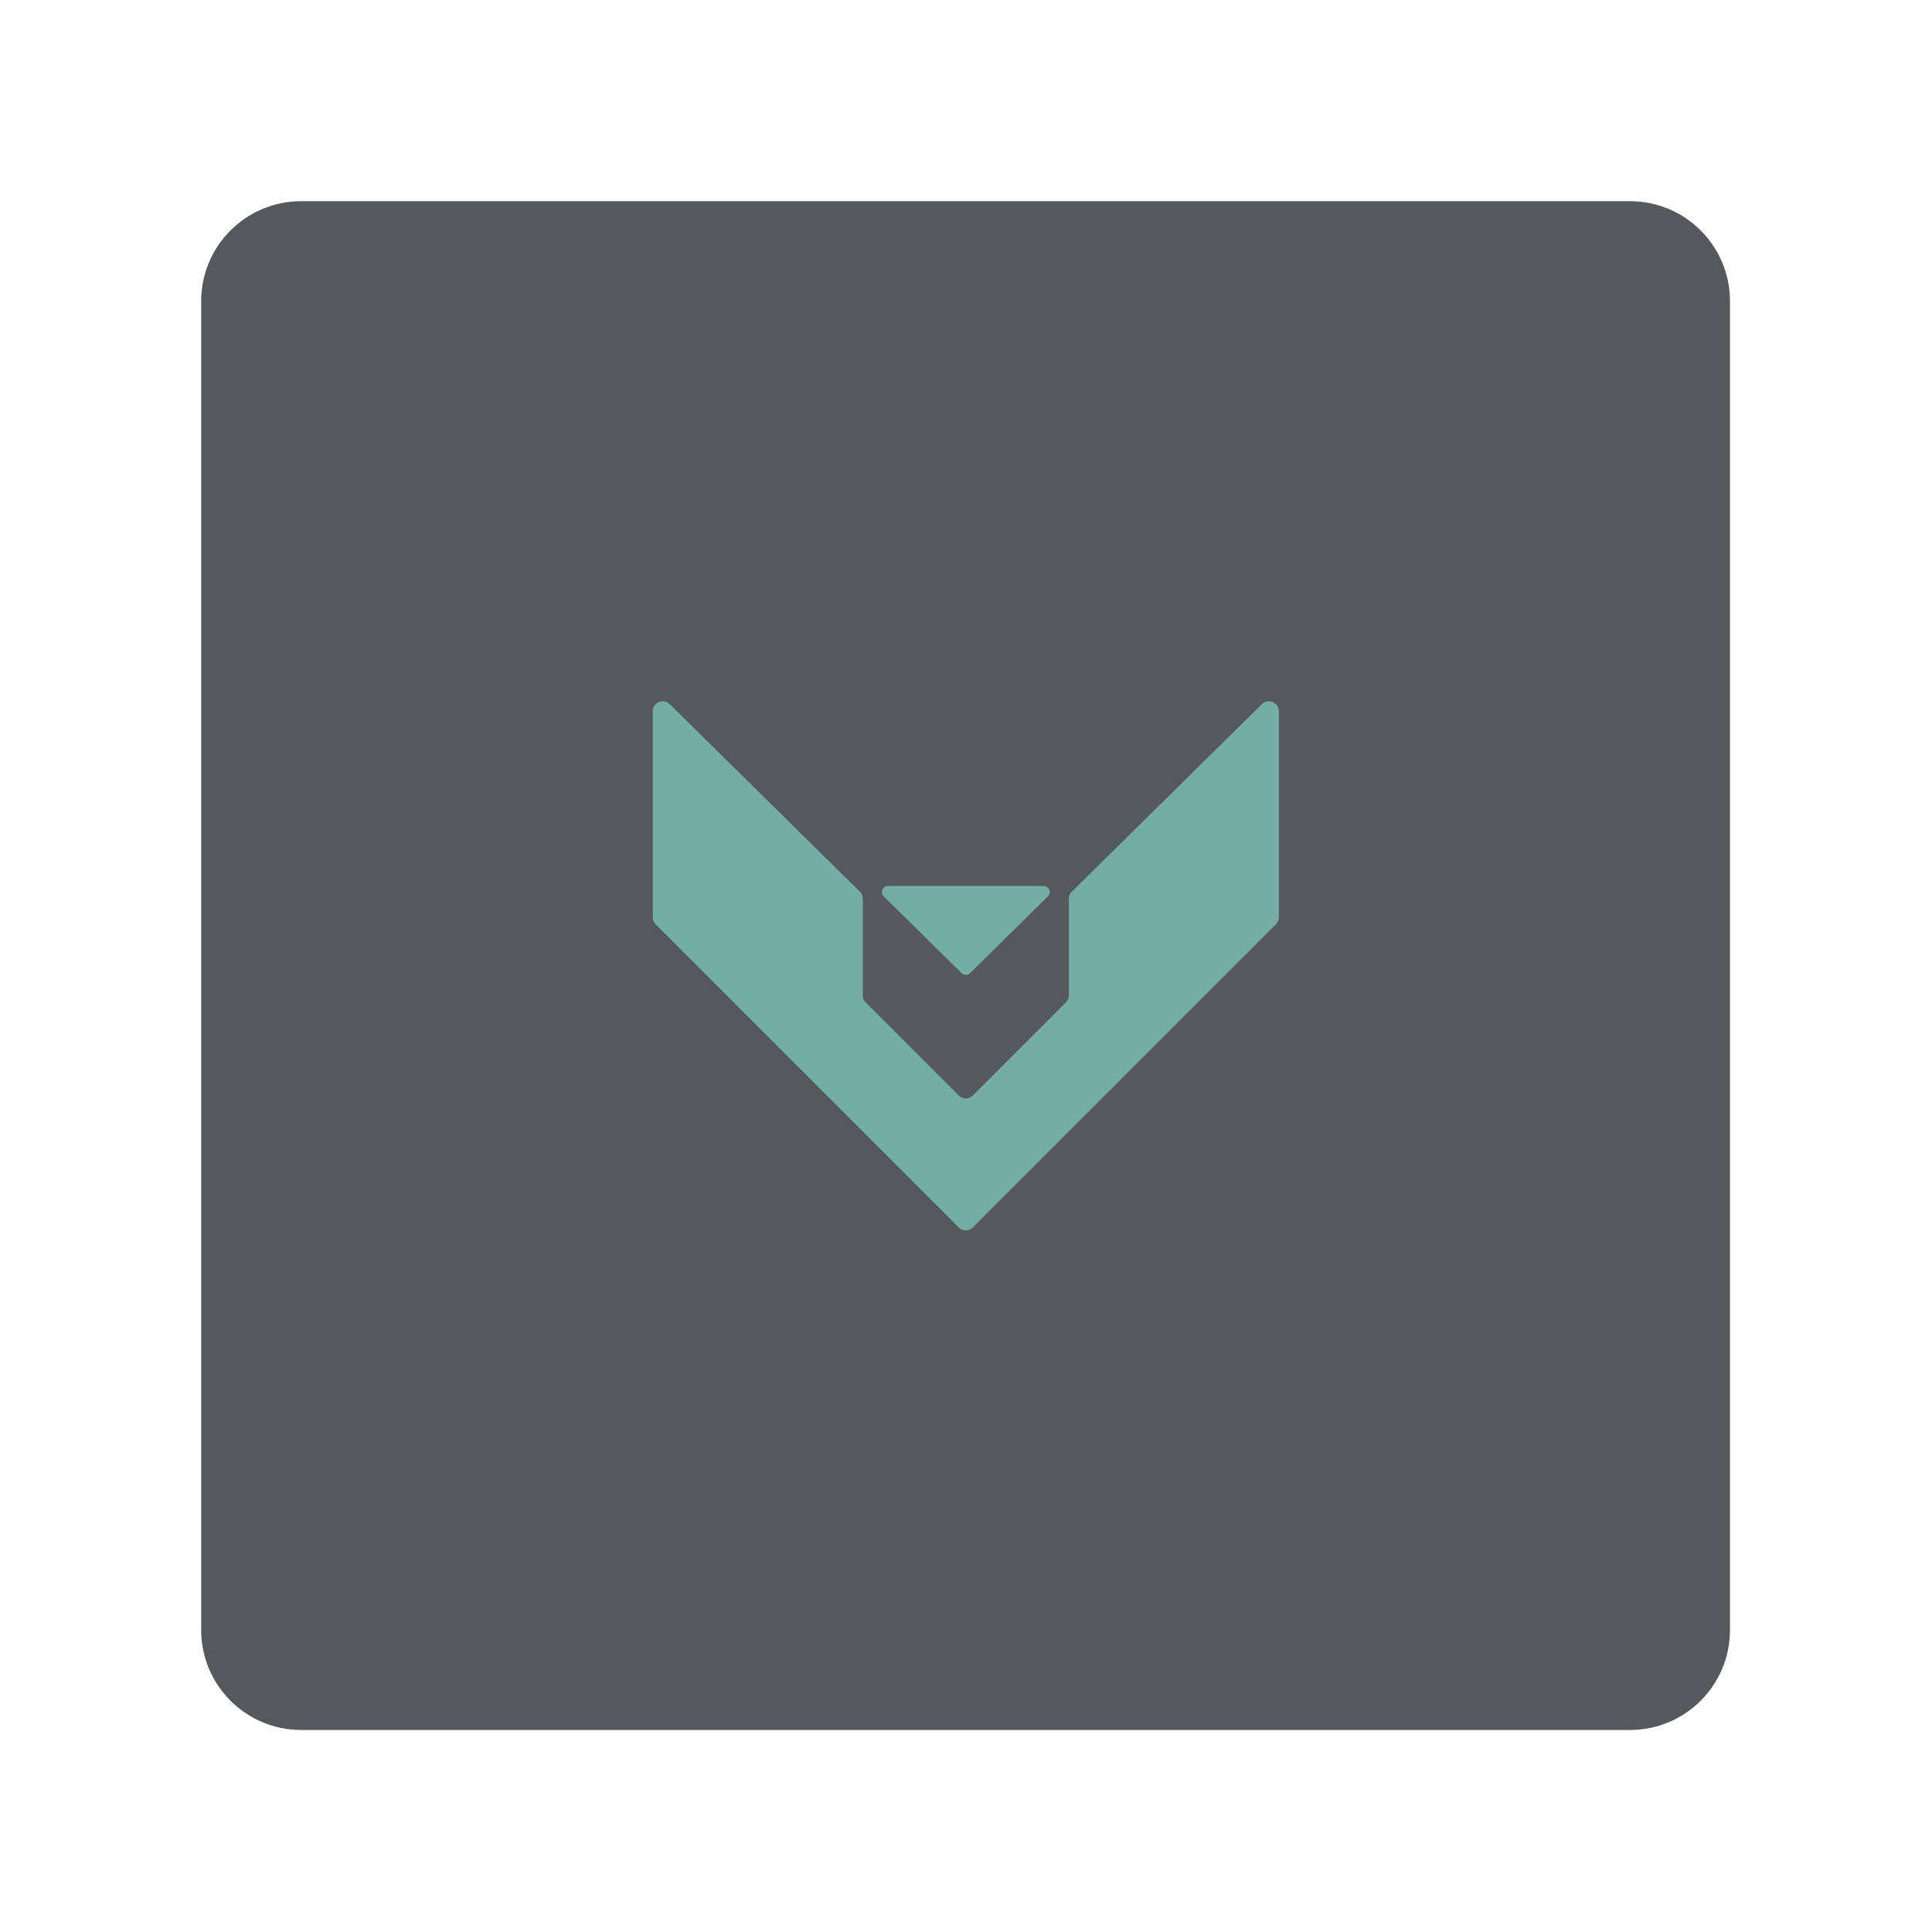 <svg xmlns="http://www.w3.org/2000/svg" xml:space="preserve" id="svg15" width="100%" height="100%" style="fill-rule:evenodd;clip-rule:evenodd;stroke-linejoin:round;stroke-miterlimit:2" version="1.1" viewBox="0 0 192 192"><g id="g4" style="fill:#56595b;fill-opacity:1" transform="matrix(.993 0 0 .993 8.575 8.575)"><path id="path2" d="M164.5 21.5c0-5.519-4.481-10-10-10h-133c-5.519 0-10 4.481-10 10v133c0 5.519 4.481 10 10 10h133c5.519 0 10-4.481 10-10z" style="fill:#56595b;fill-opacity:1"/></g><g id="g12" transform="matrix(.655 0 0 .655 33.103 29.673)"><g id="g8" transform="translate(0 -2.028)"><path id="path6" d="M96.649 104.37a.924.924 0 0 1-1.298 0L83.55 92.731a.924.924 0 0 1 .649-1.583h23.602a.924.924 0 0 1 .649 1.583z" style="fill:#73ada4"/></g><path id="path10" d="M112.085 89.977a1.516 1.516 0 0 0-.451 1.08v14.65c0 .402-.16.788-.444 1.072l-14.118 14.118a1.517 1.517 0 0 1-2.144 0L80.81 106.779a1.517 1.517 0 0 1-.444-1.072v-14.65c0-.406-.162-.795-.451-1.08L51.081 61.54a1.517 1.517 0 0 0-2.581 1.08v31.247c0 .402.16.788.444 1.072l45.984 45.984a1.517 1.517 0 0 0 2.144 0l45.984-45.984c.284-.284.444-.67.444-1.072V62.62a1.517 1.517 0 0 0-2.581-1.08l-28.834 28.437z" style="fill:#73ada4"/></g><style id="style853" type="text/css">.st0{fill:#fff}</style></svg>